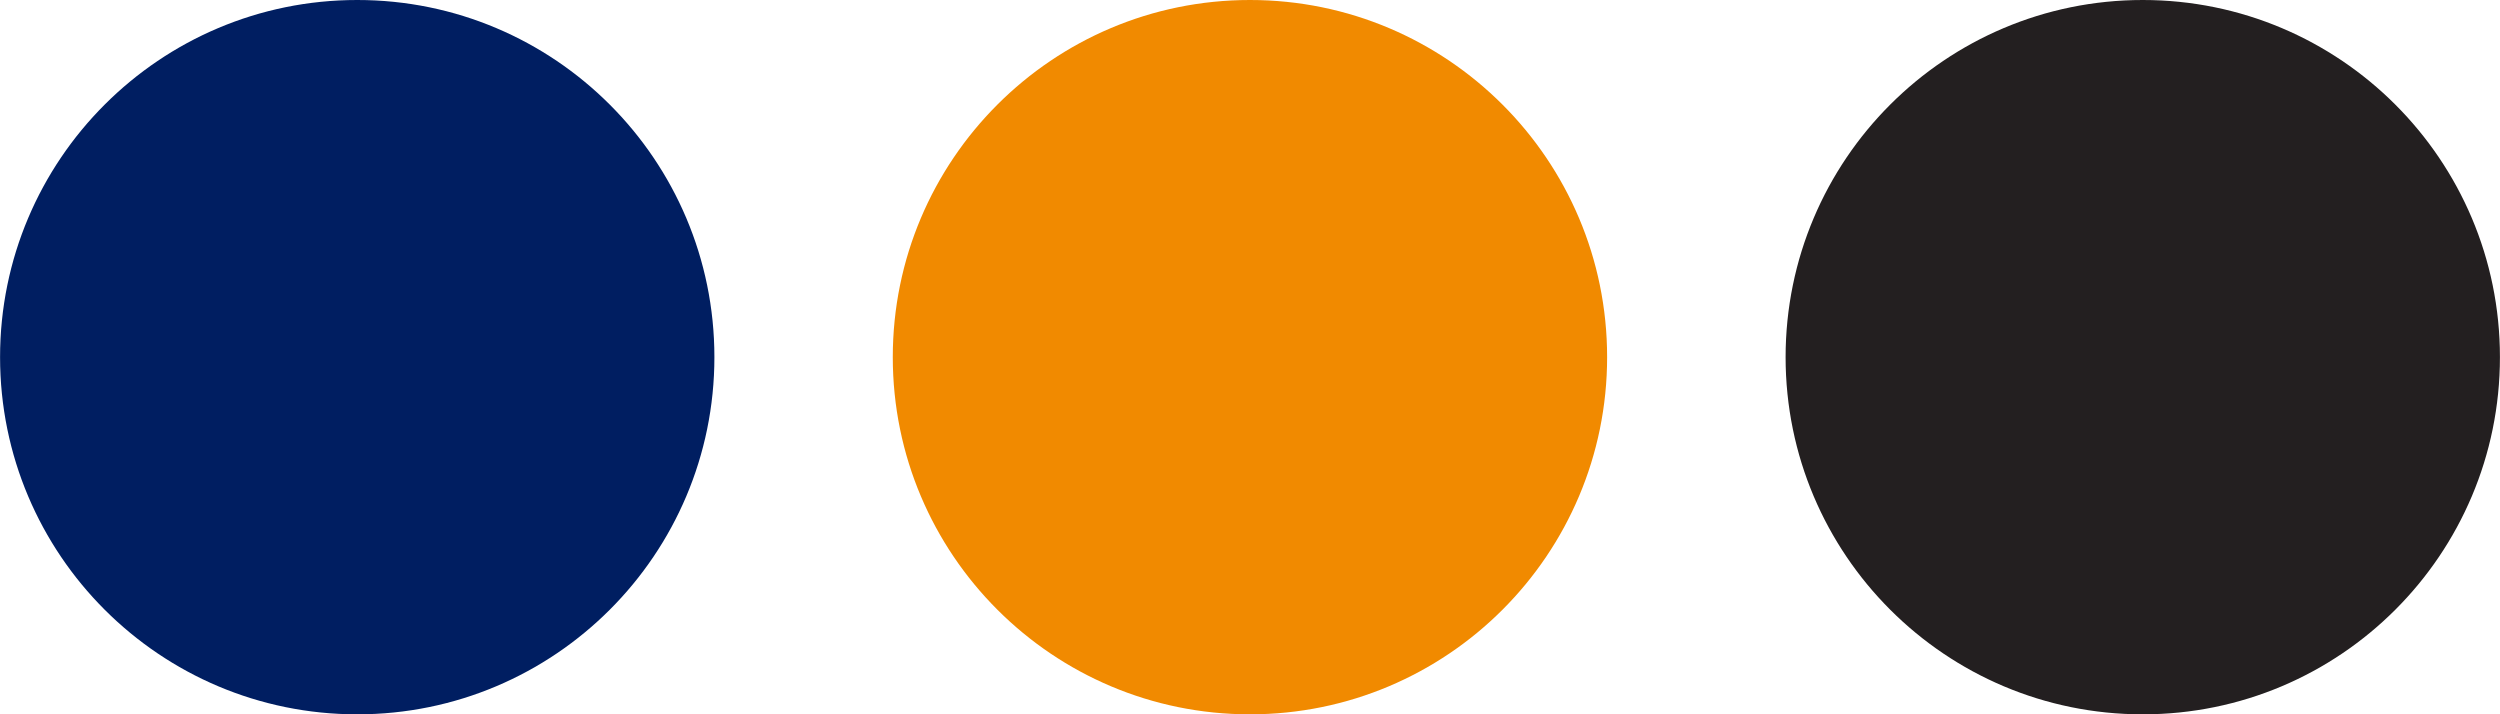 <?xml version="1.0" encoding="UTF-8" standalone="no"?>
<!-- Created with Inkscape (http://www.inkscape.org/) -->

<svg
   width="6.822mm"
   height="1.949mm"
   viewBox="0 0 25.785 7.367"
   version="1.1"
   id="svg5"
   inkscape:version="1.2.1 (9c6d41e410, 2022-07-14)"
   sodipodi:docname="dots-small.svg"
   xmlns:inkscape="http://www.inkscape.org/namespaces/inkscape"
   xmlns:sodipodi="http://sodipodi.sourceforge.net/DTD/sodipodi-0.dtd"
   xmlns="http://www.w3.org/2000/svg"
   xmlns:svg="http://www.w3.org/2000/svg">
  <sodipodi:namedview
     id="namedview7"
     pagecolor="#ffffff"
     bordercolor="#eeeeee"
     borderopacity="1"
     inkscape:showpageshadow="0"
     inkscape:pageopacity="0"
     inkscape:pagecheckerboard="0"
     inkscape:deskcolor="#505050"
     inkscape:document-units="px"
     showgrid="false"
     showguides="true"
     inkscape:zoom="22.730997"
     inkscape:cx="20.346666"
     inkscape:cy="3.1234882"
     inkscape:window-width="1920"
     inkscape:window-height="1043"
     inkscape:window-x="0"
     inkscape:window-y="0"
     inkscape:window-maximized="1"
     inkscape:current-layer="layer1">
    <sodipodi:guide
       position="25.753,8.228"
       orientation="1,0"
       id="guide9220"
       inkscape:locked="false" />
  </sodipodi:namedview>
  <defs
     id="defs2" />
  <g
     inkscape:label="Layer 1"
     inkscape:groupmode="layer"
     id="layer1">
    <circle
       style="fill:#001e61;fill-opacity:1;stroke-width:0.015"
       id="path234"
       cx="-3.684"
       cy="-3.684"
       transform="scale(-1)"
       r="3.684" />
    <circle
       style="fill:#f18a00;fill-opacity:1;stroke-width:0.015"
       id="path234-6"
       cx="12.892"
       cy="-3.684"
       transform="scale(1,-1)"
       r="3.684" />
    <circle
       style="fill:#231f20;fill-opacity:1;stroke-width:0.015"
       id="path234-6-7"
       cx="22.101"
       cy="-3.684"
       transform="scale(1,-1)"
       r="3.684" />
  </g>
</svg>
